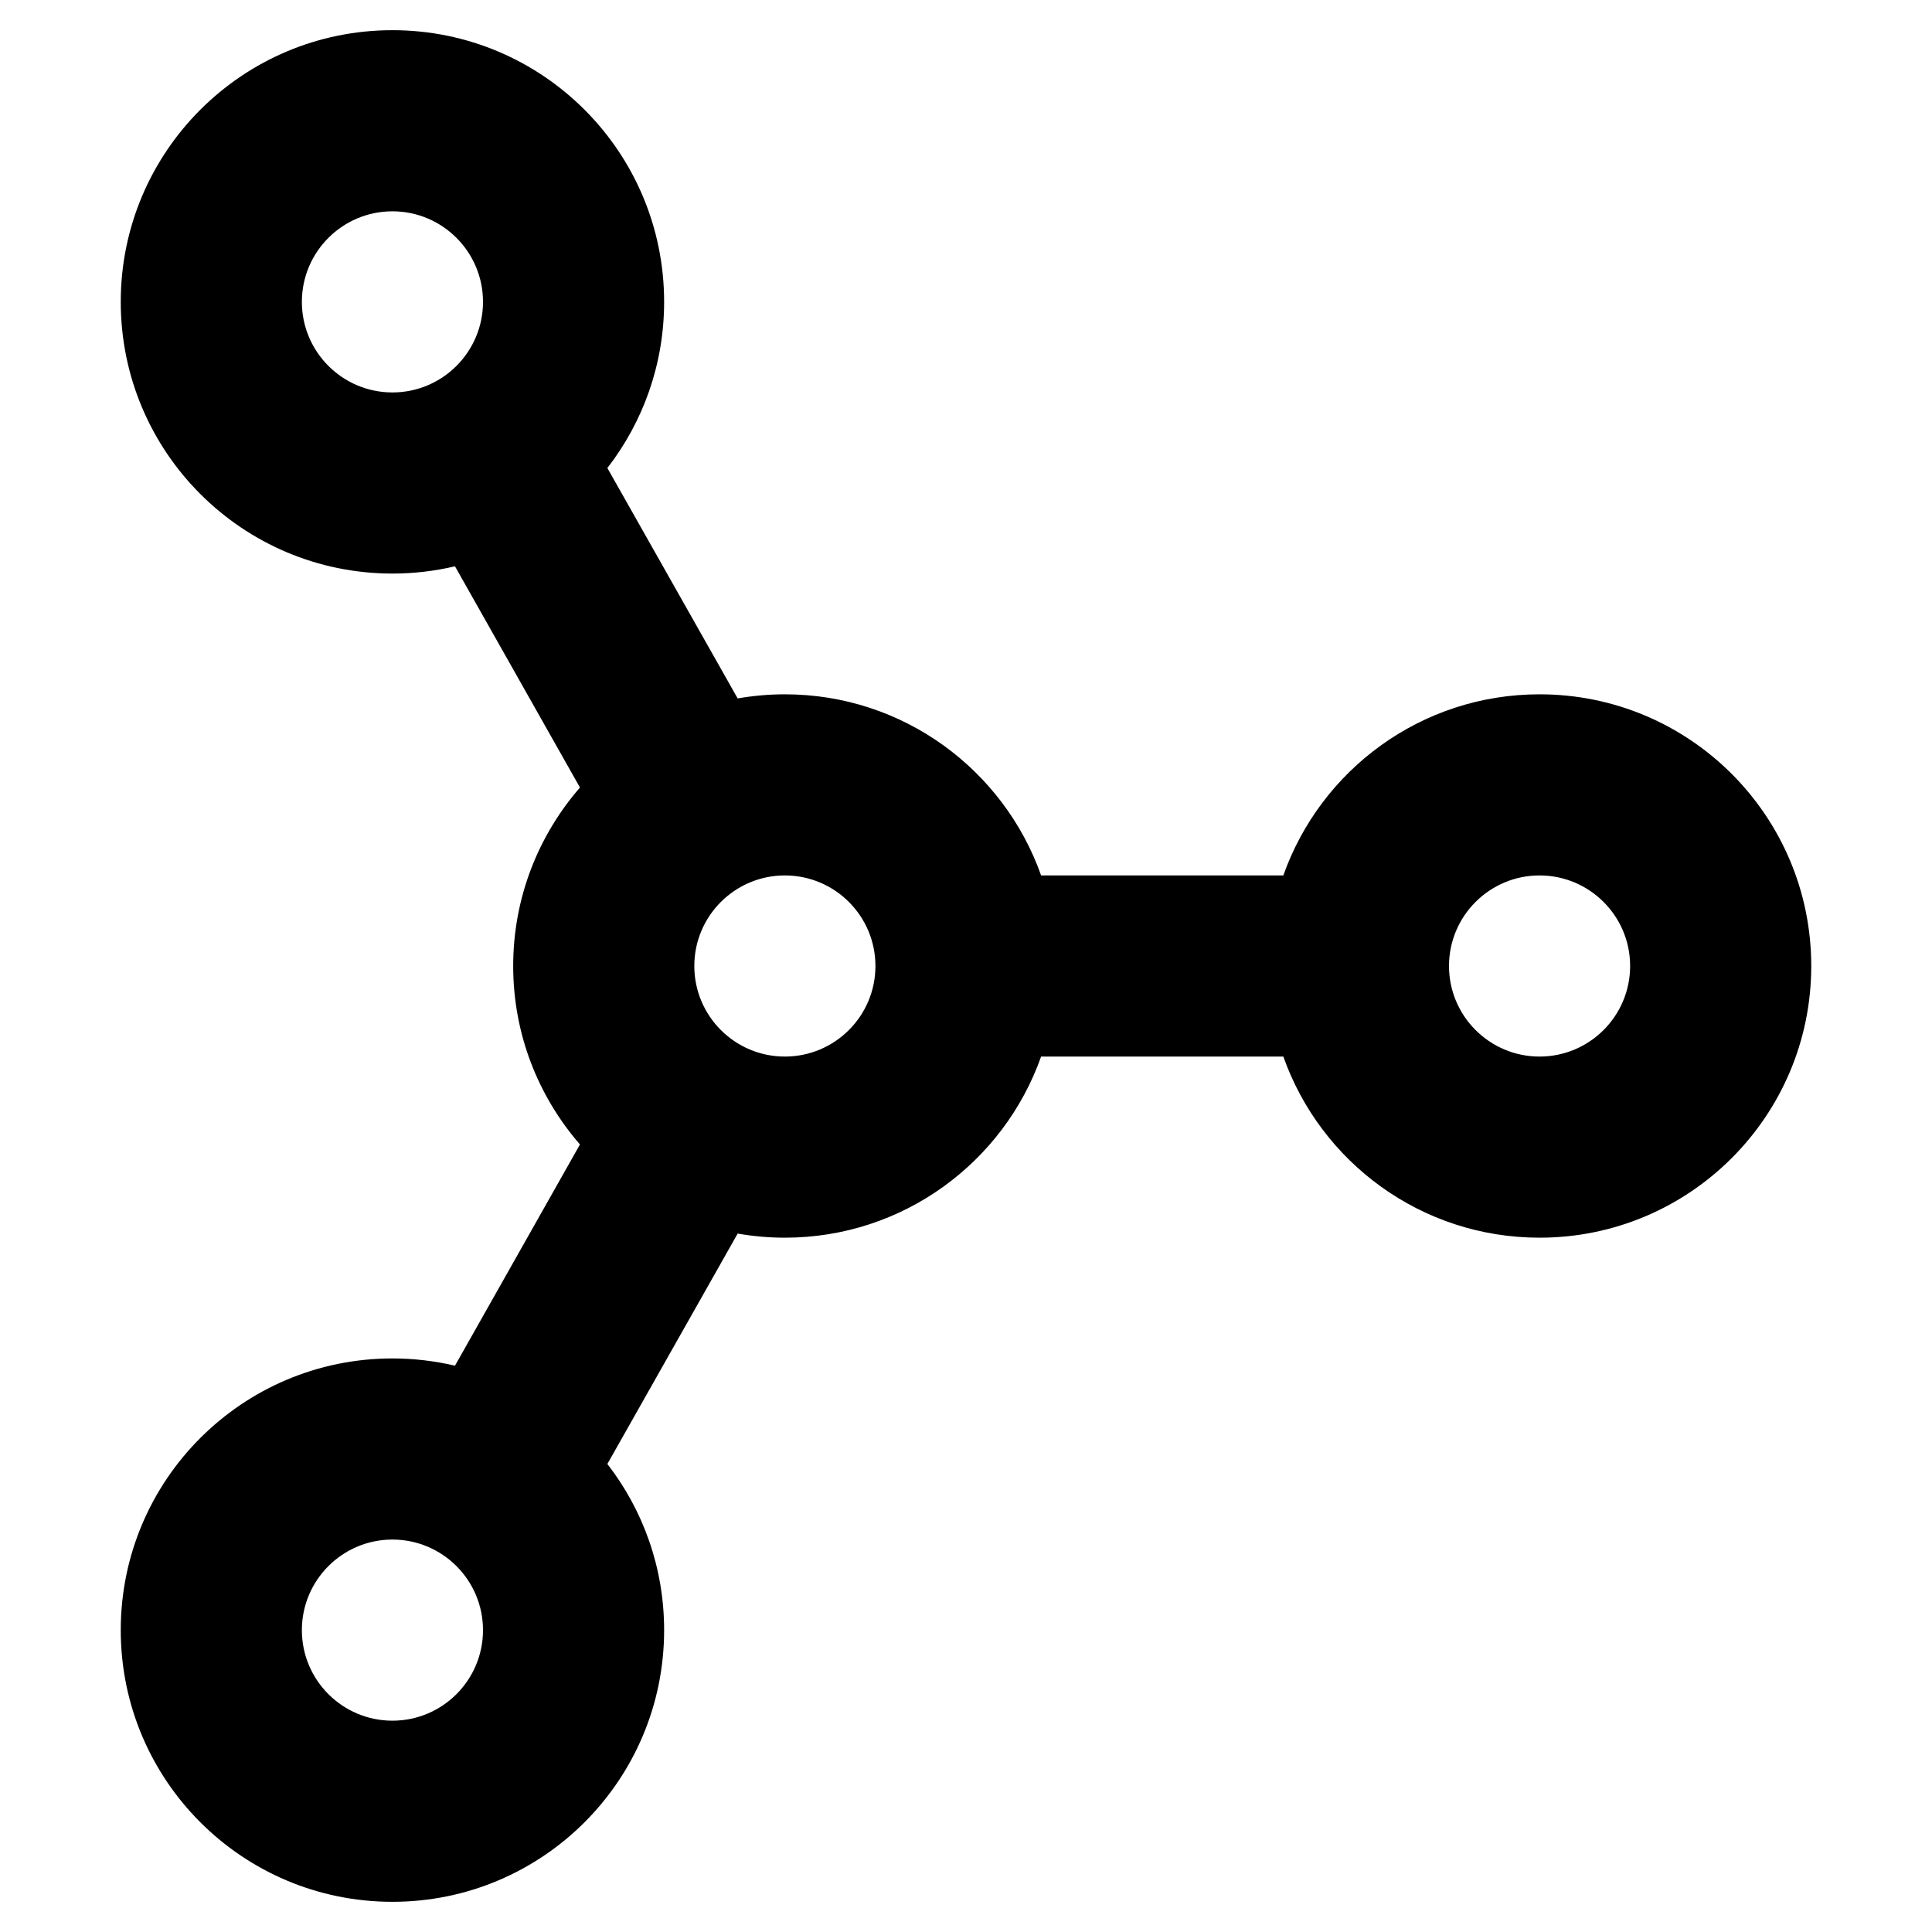 <svg width="16" height="16" viewBox="0 0 16 16" fill="none" xmlns="http://www.w3.org/2000/svg">
<path fill-rule="evenodd" clip-rule="evenodd" d="M10.628 7.25C10.937 6.376 11.77 5.75 12.75 5.75C13.993 5.75 15 6.757 15 8C15 9.243 13.993 10.25 12.75 10.25C11.77 10.25 10.937 9.624 10.628 8.75H8.622C8.313 9.624 7.48 10.25 6.5 10.25C6.367 10.25 6.236 10.238 6.109 10.216L5.03 12.124C5.325 12.505 5.5 12.982 5.5 13.5C5.5 14.743 4.493 15.75 3.25 15.75C2.007 15.75 1 14.743 1 13.5C1 12.257 2.007 11.25 3.25 11.25C3.428 11.25 3.601 11.271 3.768 11.31L4.803 9.478C4.459 9.082 4.25 8.566 4.25 8C4.25 7.434 4.459 6.918 4.803 6.522L3.768 4.69C3.601 4.729 3.428 4.75 3.25 4.75C2.007 4.75 1 3.743 1 2.5C1 1.257 2.007 0.25 3.25 0.25C4.493 0.25 5.5 1.257 5.5 2.5C5.5 3.018 5.325 3.495 5.03 3.876L6.109 5.784C6.236 5.762 6.367 5.75 6.5 5.75C7.48 5.75 8.313 6.376 8.622 7.25L10.628 7.25ZM12.75 7.25C12.336 7.25 12 7.586 12 8C12 8.414 12.336 8.75 12.75 8.75C13.164 8.75 13.5 8.414 13.5 8C13.5 7.586 13.164 7.25 12.75 7.25ZM2.5 2.5C2.5 2.086 2.836 1.75 3.25 1.75C3.664 1.75 4 2.086 4 2.5C4 2.914 3.664 3.25 3.25 3.25C2.836 3.25 2.5 2.914 2.5 2.5ZM3.25 12.75C2.836 12.75 2.5 13.086 2.5 13.5C2.5 13.914 2.836 14.25 3.25 14.25C3.664 14.25 4 13.914 4 13.5C4 13.086 3.664 12.75 3.25 12.75ZM6.5 7.25C6.086 7.25 5.75 7.586 5.75 8C5.75 8.414 6.086 8.75 6.5 8.75C6.914 8.75 7.25 8.414 7.25 8C7.25 7.586 6.914 7.25 6.5 7.25Z" fill="black"/>
</svg>
